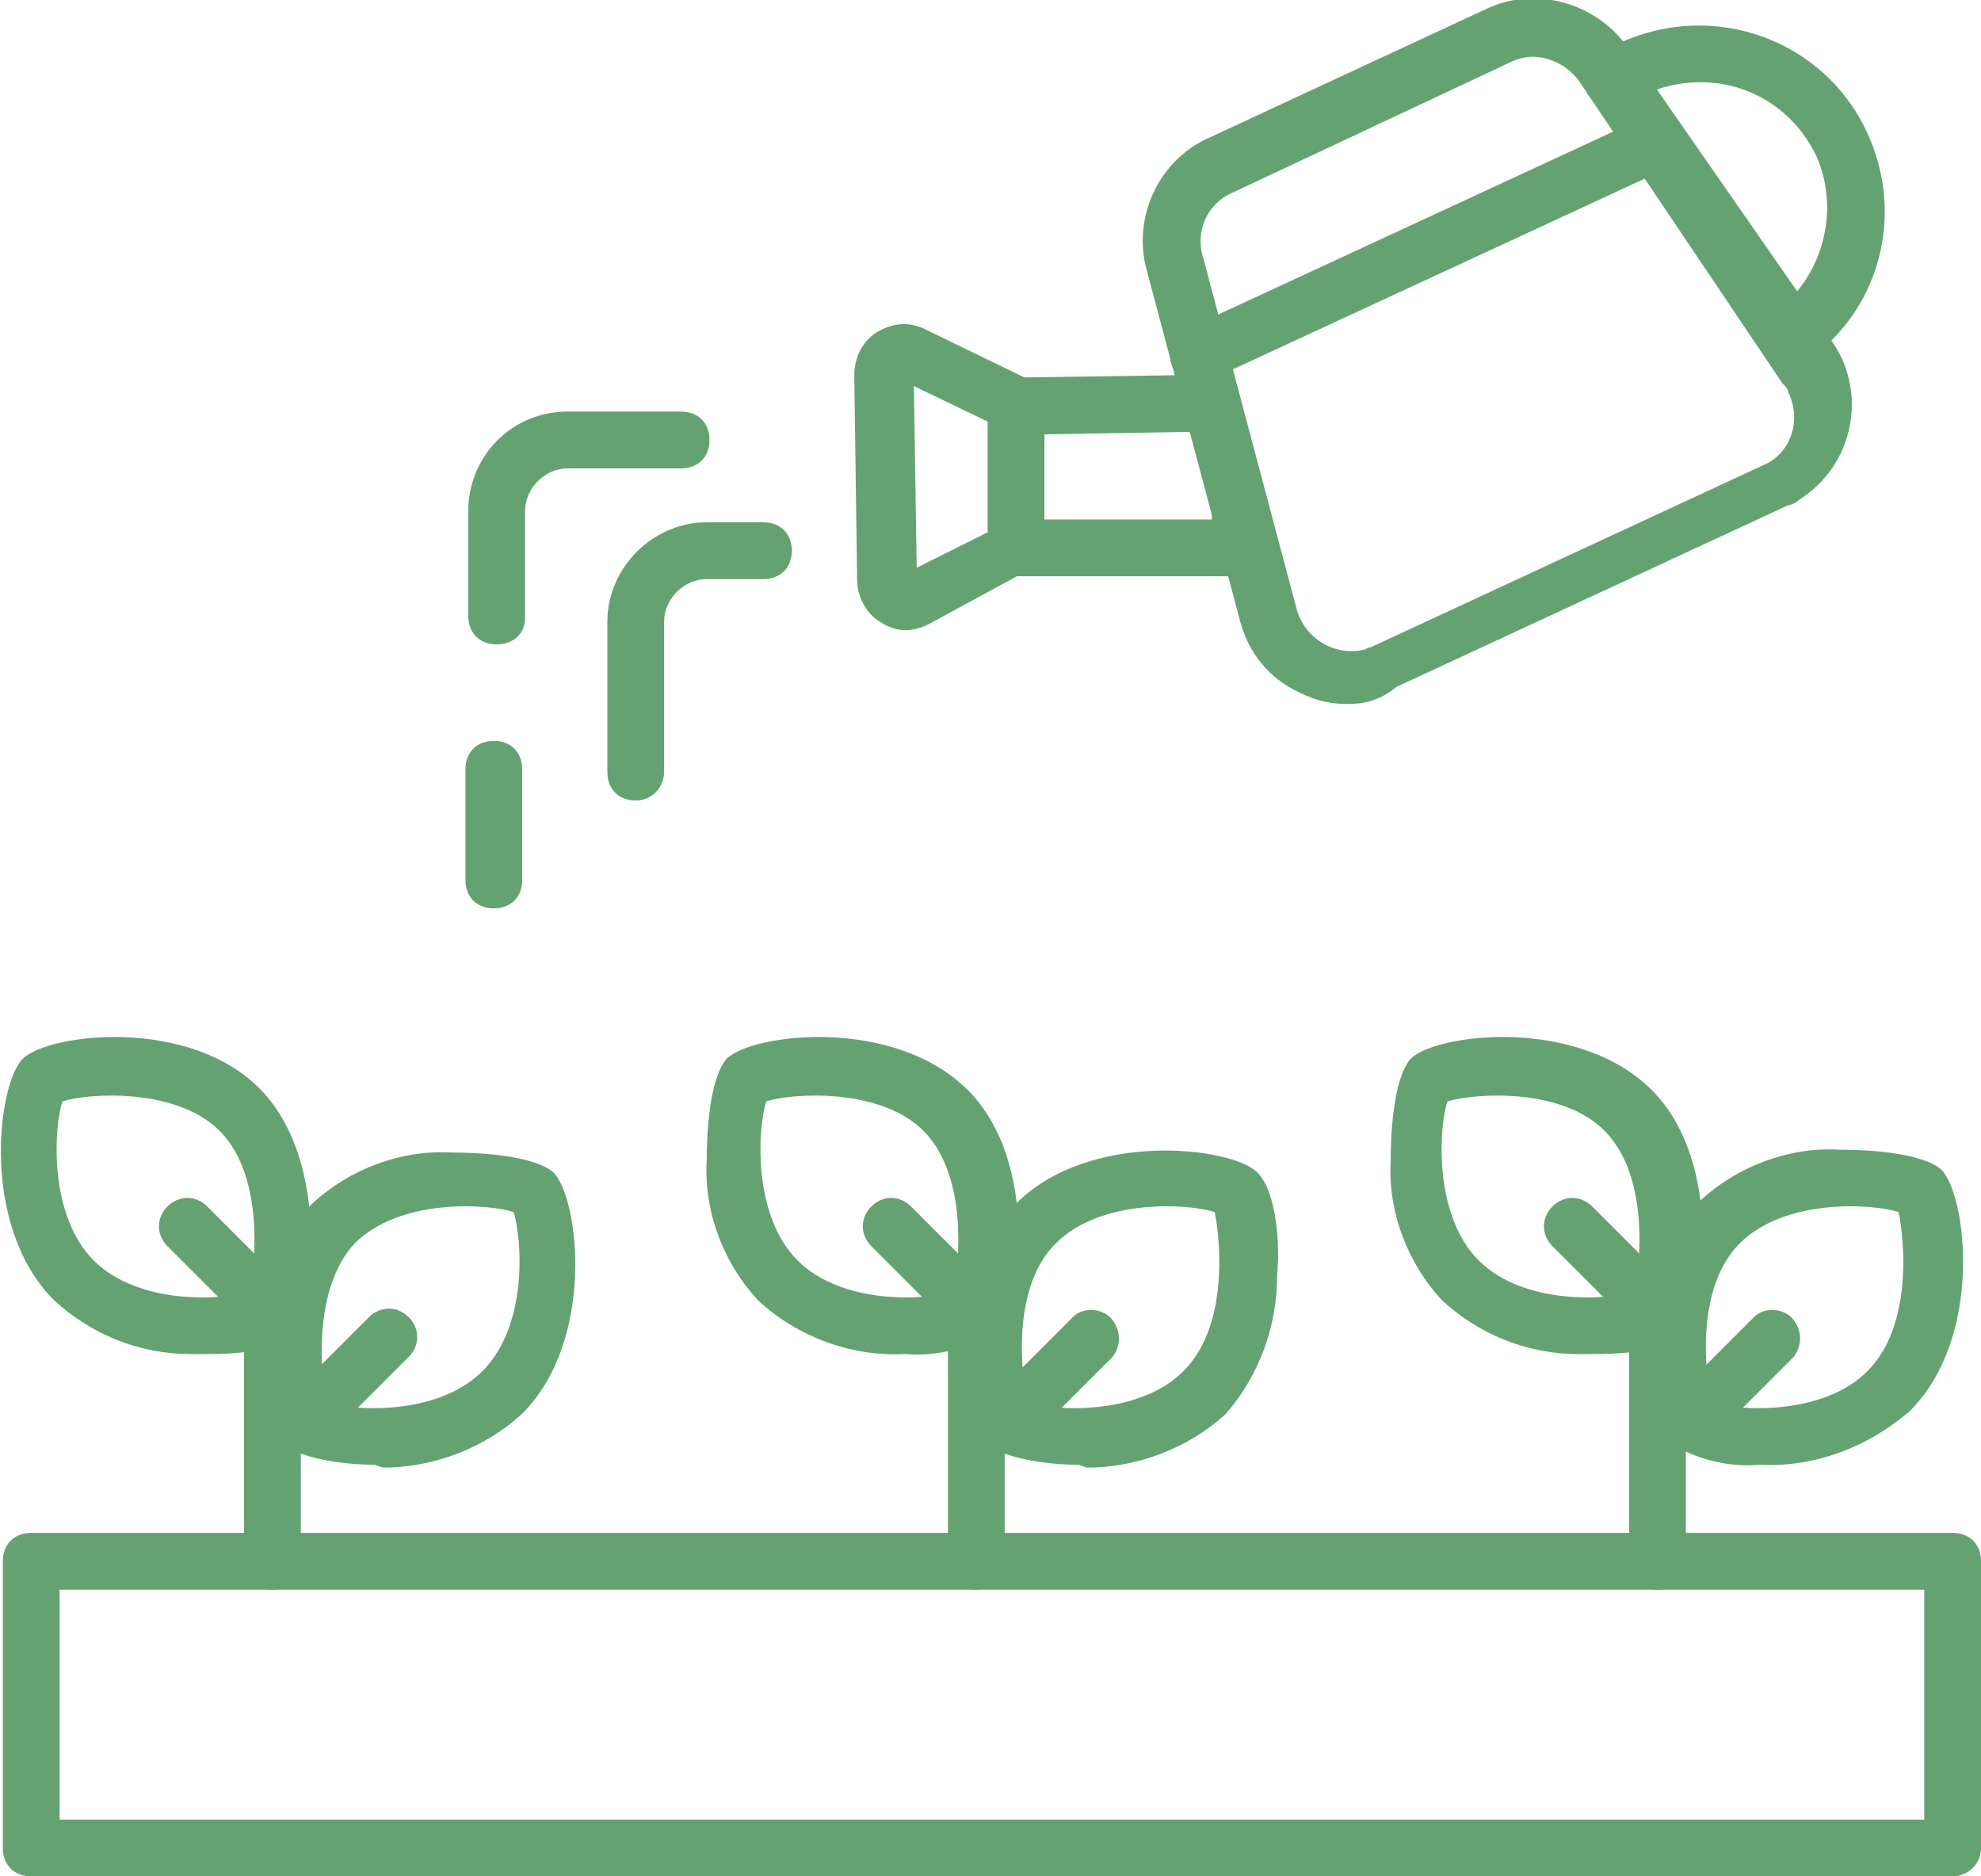 <?xml version="1.0" encoding="utf-8"?>
<!-- Generator: Adobe Illustrator 22.0.1, SVG Export Plug-In . SVG Version: 6.00 Build 0)  -->
<svg version="1.1" id="레이어_1" xmlns="http://www.w3.org/2000/svg" xmlns:xlink="http://www.w3.org/1999/xlink" x="0px"
	 y="0px" viewBox="0 0 69.8 66.1" style="enable-background:new 0 0 69.8 66.1;" xml:space="preserve">
<style type="text/css">
	.st0{fill:#64A371;}
</style>
<g id="Layer_2">
	<g id="Layer_1-2">
		<path class="st0" d="M68.8,66.1H1.1c-0.6,0-1-0.4-1-1V55c0-0.6,0.4-1,1-1h67.7c0.6,0,1,0.4,1,1v10.1
			C69.8,65.7,69.3,66.1,68.8,66.1z M2.1,64.1h65.7V56H2.1L2.1,64.1z"/>
		<path class="st0" d="M13.2,51.6c-1,0-2.7-0.2-3.3-0.8s-0.7-2.7-0.7-3.5c0-1.8,0.6-3.6,1.8-4.9c1.3-1.2,3.1-1.9,4.9-1.8
			c1,0,2.9,0.1,3.6,0.7c0.9,0.9,1.5,5.9-1.1,8.5c-1.3,1.2-3.1,1.9-4.9,1.9L13.2,51.6z M11.5,49.4c0.9,0.3,3.9,0.5,5.5-1.1
			s1.4-4.6,1.1-5.6c-0.9-0.3-4-0.5-5.6,1.1l0,0C11,45.4,11.3,48.5,11.5,49.4z M11.8,43.1L11.8,43.1z"/>
		<path class="st0" d="M10.7,51.1c-0.6,0-1-0.5-1-1c0-0.3,0.1-0.5,0.3-0.7l3-3c0.4-0.4,1-0.4,1.4,0c0,0,0,0,0,0c0.4,0.4,0.4,1,0,1.4
			l-3,3C11.2,51,11,51.1,10.7,51.1z"/>
		<path class="st0" d="M7.1,47.7H6.7c-1.8,0-3.5-0.7-4.8-1.9c-2.6-2.6-2-7.6-1.1-8.5s5.9-1.5,8.4,1.1s1.8,7.7,1.1,8.5
			S8.1,47.7,7.1,47.7z M2.2,38.8c-0.3,0.9-0.5,4,1.1,5.6s4.6,1.4,5.5,1.1c0.2-1,0.5-4-1-5.6S3.1,38.5,2.2,38.8z"/>
		<path class="st0" d="M9.6,56c-0.6,0-1-0.4-1-1v-8.4l-2.7-2.7c-0.4-0.4-0.4-1,0-1.4c0.4-0.4,1-0.4,1.4,0l3,3
			c0.2,0.2,0.3,0.4,0.3,0.7V55C10.6,55.5,10.1,56,9.6,56z"/>
		<path class="st0" d="M38,51.6c-1,0-2.7-0.2-3.3-0.8s-0.7-2.7-0.7-3.5c0-1.8,0.6-3.6,1.8-4.9l0,0c2.6-2.6,7.6-2,8.5-1.1
			c0.7,0.7,0.8,2.6,0.7,3.6c0,1.8-0.6,3.5-1.8,4.9c-1.3,1.2-3.1,1.9-4.9,1.9L38,51.6z M36.3,49.6L36.3,49.6z M36.2,49.4
			c0.9,0.3,3.9,0.5,5.5-1.1s1.3-4.6,1.1-5.6c-0.9-0.3-4-0.5-5.6,1.1S36,48.5,36.2,49.4L36.2,49.4z"/>
		<path class="st0" d="M35.5,51.1c-0.3,0-0.5-0.1-0.7-0.3c-0.4-0.4-0.4-1,0-1.4c0,0,0,0,0,0l3-3c0.4-0.4,1.1-0.3,1.4,0.1
			c0.3,0.4,0.3,0.9,0,1.3l-3,3C36,51,35.7,51.1,35.5,51.1z"/>
		<path class="st0" d="M31.9,47.7c-1.9,0.1-3.8-0.6-5.2-1.9c-1.2-1.3-1.9-3.1-1.8-4.9c0-1,0.1-2.9,0.7-3.6c0.9-0.9,5.9-1.5,8.5,1.1
			l0,0c2.6,2.6,1.8,7.7,1.1,8.5C34.1,47.5,33,47.8,31.9,47.7z M27,38.8c-0.3,0.9-0.5,4,1.1,5.6s4.6,1.4,5.5,1.1c0.2-1,0.5-4-1-5.6
			S27.9,38.5,27,38.8z"/>
		<path class="st0" d="M34.4,56c-0.6,0-1-0.4-1-1v-8.4l-2.7-2.7c-0.4-0.4-0.4-1,0-1.4c0,0,0,0,0,0c0.4-0.4,1-0.4,1.4,0l3,3
			c0.2,0.2,0.3,0.4,0.3,0.7V55C35.3,55.5,34.9,56,34.4,56z"/>
		<path class="st0" d="M62,51.6c-1.1,0.1-2.3-0.2-3.2-0.8c-0.7-0.7-1.5-5.8,1.1-8.5l0,0c1.3-1.2,3.1-1.9,4.9-1.8
			c1,0,2.9,0.1,3.6,0.7c0.9,0.9,1.5,5.9-1.1,8.5C65.8,51,63.9,51.7,62,51.6z M60.3,49.6L60.3,49.6z M60.3,49.4
			c0.9,0.3,3.9,0.5,5.5-1.1s1.3-4.6,1.1-5.6c-0.9-0.3-4-0.5-5.6,1.1S60.1,48.5,60.3,49.4L60.3,49.4z"/>
		<path class="st0" d="M59.5,51.1c-0.3,0-0.5-0.1-0.7-0.3c-0.4-0.4-0.4-1,0-1.4c0,0,0,0,0,0l3-3c0.4-0.4,1.1-0.3,1.4,0.1
			c0.3,0.4,0.3,0.9,0,1.3l-3,3C60,51,59.8,51.1,59.5,51.1z"/>
		<path class="st0" d="M55.9,47.7h-0.3c-1.8,0-3.5-0.7-4.8-1.9c-1.2-1.3-1.9-3.1-1.8-4.9c0-1,0.1-2.9,0.7-3.6
			c0.9-0.9,5.9-1.5,8.5,1.1l0,0c2.6,2.6,1.8,7.7,1.1,8.5S56.9,47.7,55.9,47.7z M51,38.8c-0.3,0.9-0.5,4,1.1,5.6s4.6,1.4,5.5,1.1
			c0.2-1,0.5-4-1-5.6S52,38.5,51,38.8z"/>
		<path class="st0" d="M58.4,56c-0.6,0-1-0.4-1-1v-8.4l-2.7-2.7c-0.4-0.4-0.4-1,0-1.4c0,0,0,0,0,0c0.4-0.4,1-0.4,1.4,0l3,3
			c0.2,0.2,0.3,0.4,0.3,0.7V55C59.4,55.5,59,56,58.4,56z"/>
		<path class="st0" d="M22.4,28.2c-0.6,0-1-0.4-1-1v-5.3c0-1.9,1.6-3.5,3.5-3.5h2c0.6,0,1,0.4,1,1s-0.4,1-1,1h-2
			c-0.8,0-1.5,0.7-1.5,1.5v5.3C23.4,27.7,23,28.2,22.4,28.2z"/>
		<path class="st0" d="M17.5,22.7c-0.6,0-1-0.4-1-1V18c0-1.9,1.5-3.5,3.5-3.5c0,0,0,0,0,0h4c0.6,0,1,0.4,1,1c0,0.6-0.4,1-1,1h-4
			c-0.8,0-1.5,0.7-1.5,1.5c0,0,0,0,0,0v3.8C18.5,22.3,18.1,22.7,17.5,22.7z"/>
		<path class="st0" d="M17.4,32c-0.6,0-1-0.4-1-1v-3.9c0-0.6,0.4-1,1-1s1,0.4,1,1V31C18.4,31.6,18,32,17.4,32z"/>
		<path class="st0" d="M47.5,24.8c-0.6,0-1.1-0.1-1.7-0.4c-1.1-0.5-1.8-1.4-2.1-2.5L40.4,9.5c-0.5-1.8,0.4-3.8,2.1-4.6l9.9-4.6
			c1.7-0.8,3.8-0.2,4.9,1.3l7.3,10.5c1.2,1.8,0.7,4.3-1.2,5.5c-0.1,0.1-0.3,0.2-0.4,0.2l0,0l-13.8,6.4C48.6,24.7,48,24.8,47.5,24.8z
			 M54,2c-0.3,0-0.6,0.1-0.8,0.2l-9.8,4.6c-0.9,0.4-1.3,1.4-1,2.3l3.3,12.4c0.3,1,1.3,1.6,2.3,1.4c0.1,0,0.2-0.1,0.3-0.1l13.8-6.4
			c1-0.4,1.4-1.6,0.9-2.6c0-0.1-0.1-0.2-0.2-0.3L55.6,2.8C55.2,2.3,54.6,2,54,2z M62.5,17.1L62.5,17.1z"/>
		<path class="st0" d="M42.2,13.5c-0.4,0-0.7-0.2-0.9-0.6c-0.2-0.5,0-1.1,0.5-1.3l16.2-7.5c0.5-0.2,1.1,0,1.3,0.5
			c0.2,0.5,0,1.1-0.5,1.3l0,0l-16.2,7.5C42.5,13.5,42.3,13.5,42.2,13.5z"/>
		<path class="st0" d="M63.5,12.5c-0.3,0-0.6-0.1-0.8-0.3c-0.4-0.4-0.3-1,0.1-1.4c1.5-1.3,2-3.5,1.2-5.3c-1.1-2.3-3.7-3.2-6-2.2
			c-0.2,0.1-0.4,0.2-0.6,0.3c-0.5,0.3-1.1,0.2-1.4-0.2s-0.2-1.1,0.2-1.4l0,0c0.3-0.2,0.6-0.4,0.9-0.5c3.3-1.5,7.2-0.1,8.7,3.2
			c0,0,0,0,0,0c1.2,2.6,0.6,5.7-1.6,7.6C64,12.4,63.8,12.5,63.5,12.5z"/>
		<path class="st0" d="M35.8,20.3c-0.6,0-1-0.4-1-1v-5c0-0.6,0.4-1,1-1l6.9-0.1c0.6,0,1,0.4,1,1s-0.4,1-1,1l-5.9,0.1v3l5.9,0V18
			c0-0.6,0.4-1,1-1s1,0.4,1,1v1.3c0,0.6-0.4,1-1,1L35.8,20.3L35.8,20.3z"/>
		<path class="st0" d="M31.9,22.2c-0.3,0-0.6-0.1-0.9-0.3c-0.5-0.3-0.8-0.9-0.8-1.5l-0.1-7.2c0-0.6,0.3-1.2,0.8-1.5
			c0.5-0.3,1.1-0.4,1.7-0.1l3.5,1.7c0.3,0.2,0.6,0.5,0.6,0.9v5c0,0.4-0.2,0.7-0.5,0.9L32.7,22C32.5,22.1,32.2,22.2,31.9,22.2z
			 M32.2,13.6l0.1,6.4l2.6-1.3v-3.8L32.2,13.6z"/>
	</g>
</g>
</svg>

